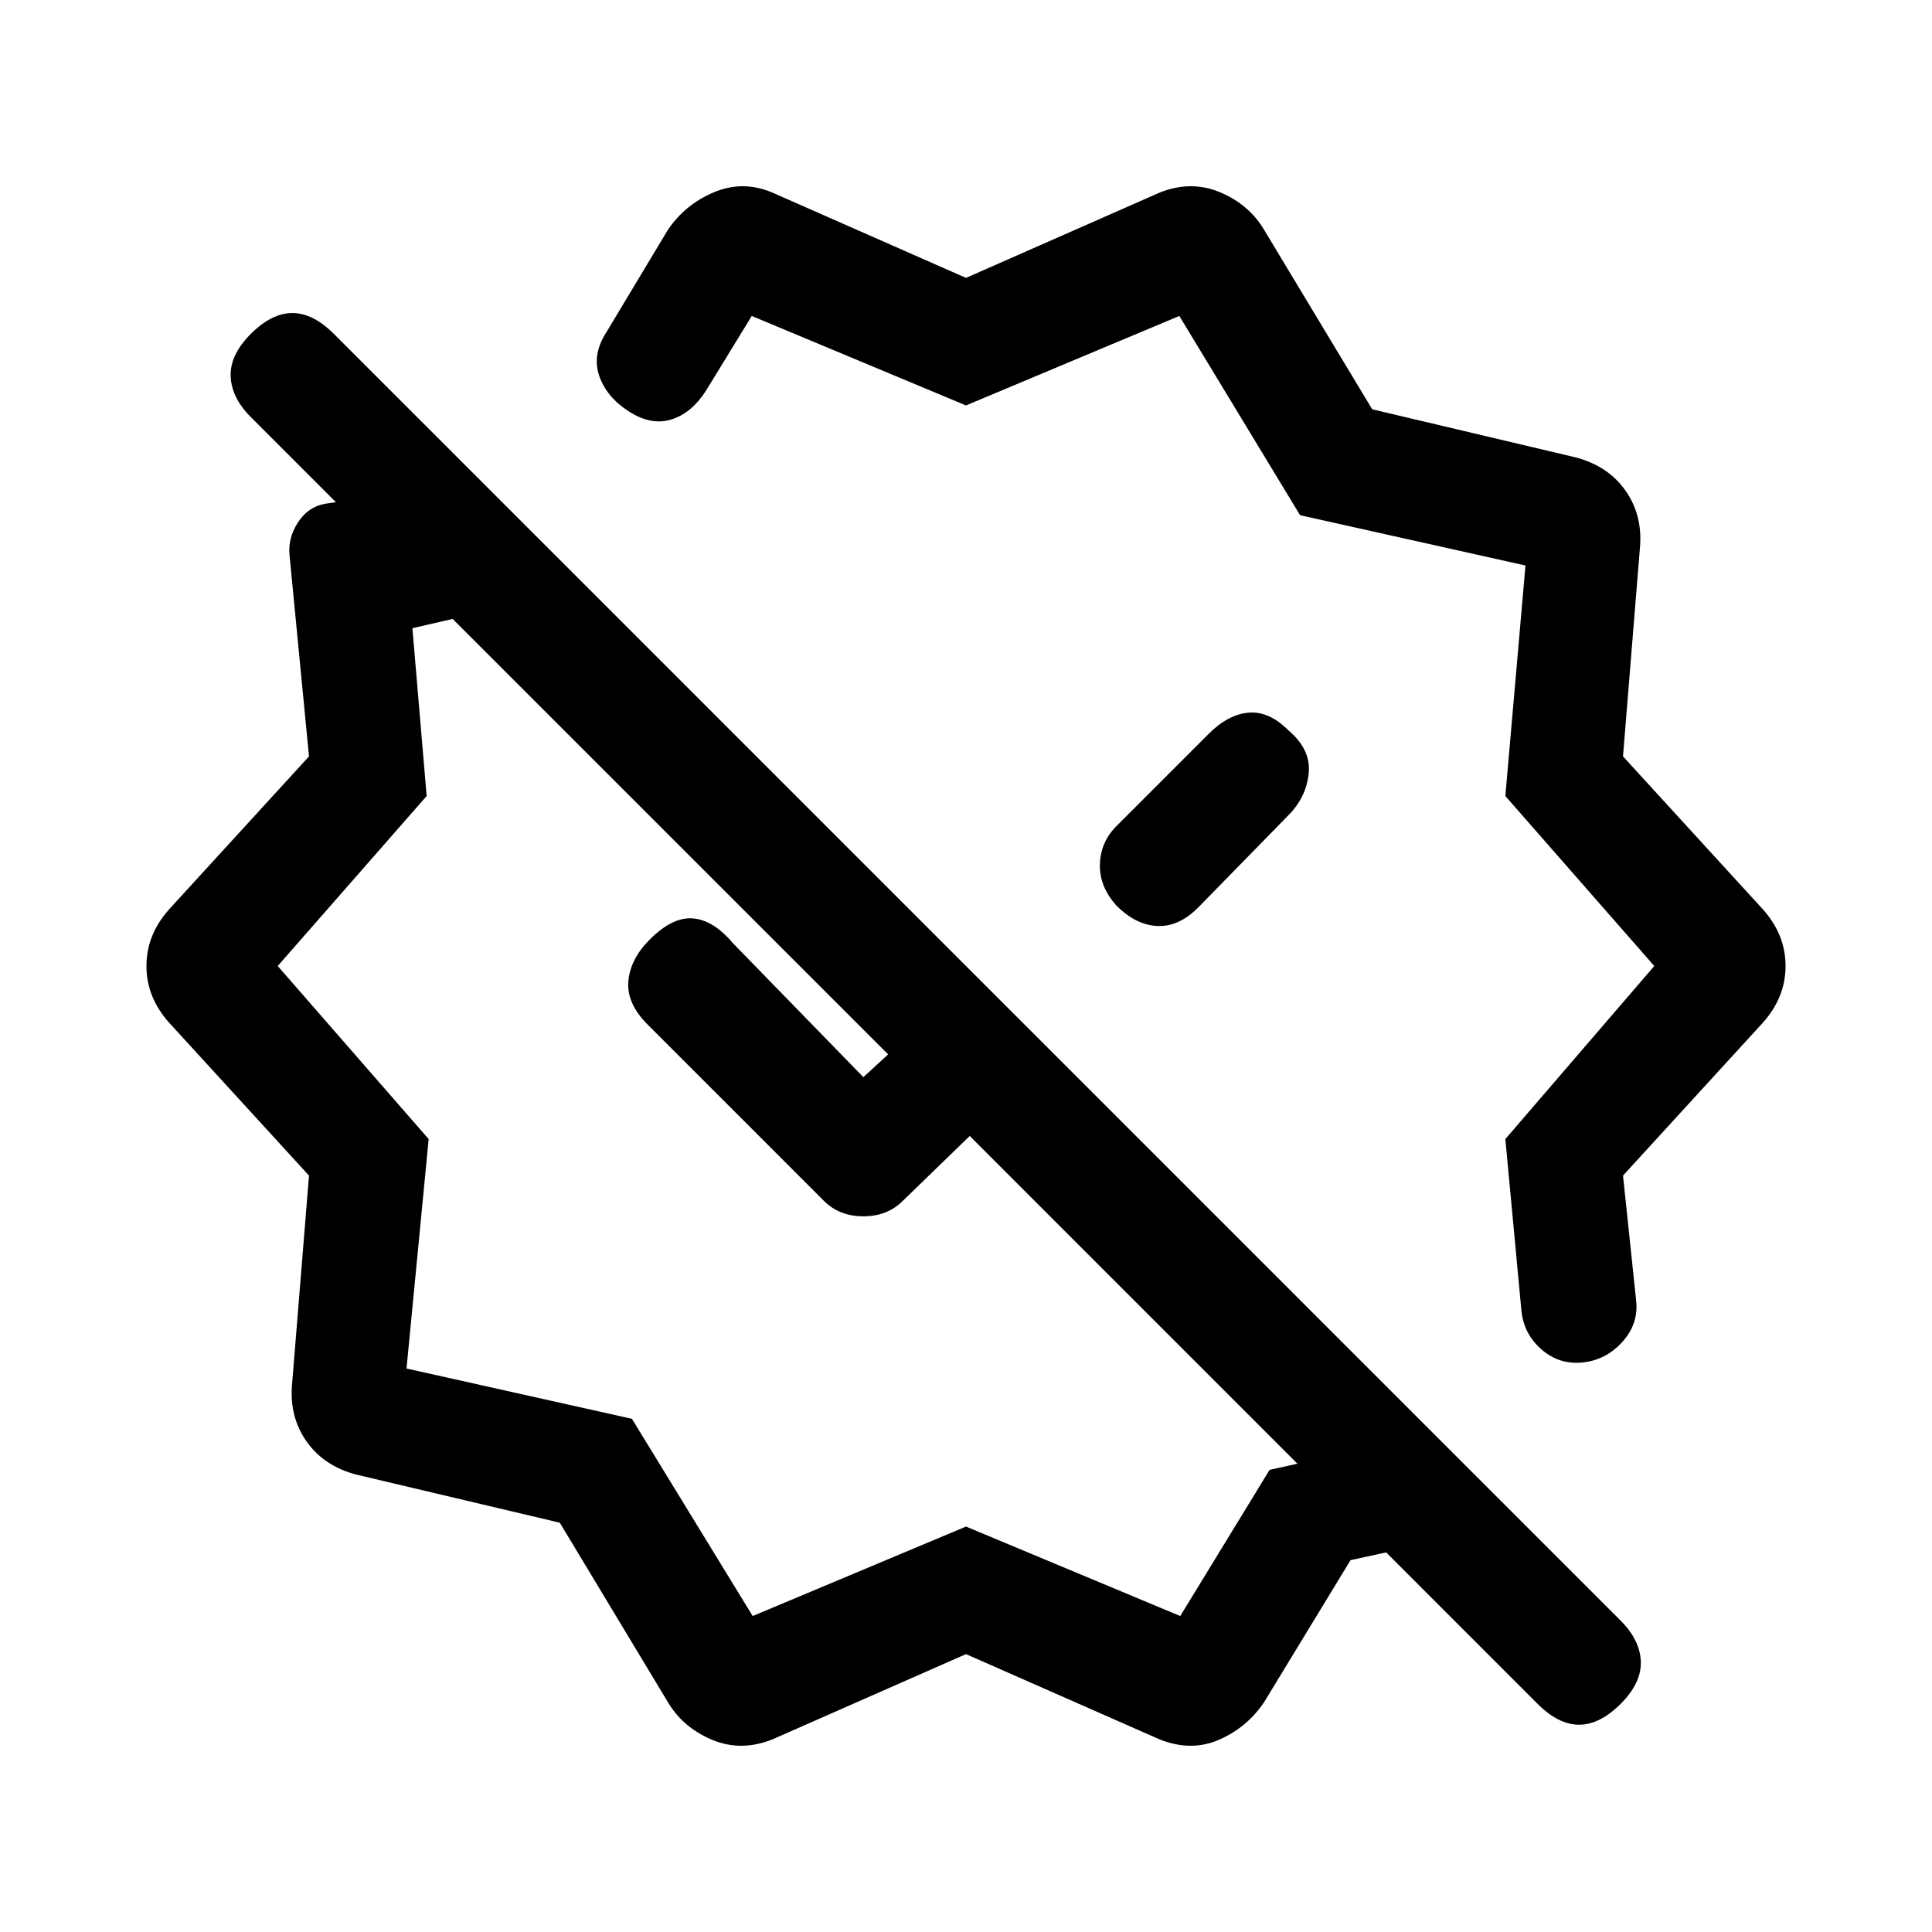 <svg xmlns="http://www.w3.org/2000/svg" height="20" viewBox="0 -960 960 960" width="20"><path d="M640.15-597.15q-9.61-9.62-19.77-8.73-10.15.88-19.76 10.5l-45.85 45.84q-7.85 7.85-8.23 18.89-.39 11.03 8.23 20.65 9.61 9.62 20.27 10.12 10.65.5 20.27-9.12l44.84-45.85q8.85-8.84 10.12-20.77 1.27-11.92-10.12-21.53ZM480-821.92l96.23-42.39q15.69-6.23 30.12-.11 14.42 6.11 21.88 18.8l53.62 89 101.23 23.93q15.92 4.23 24.5 16.31 8.57 12.07 7.34 28l-8.46 104.23 69.31 75.77q11.46 12.69 11.46 28.38t-11.46 28.38l-69.31 75.77 6.54 62.16q1.23 11.54-6.88 20.5-8.12 8.96-19.66 10.19-11.54 1.23-20.38-6.38-8.85-7.62-10.08-19.16L748-394l74-86-74-84.46L758-679l-112-25-60-99-106 44.46L373.54-803l-22.85 37.31q-7.15 11.07-17.19 14.15-10.04 3.08-21.12-4.08-11.07-7.15-14.65-17.69-3.58-10.54 3.58-21.61l30.46-50.7q8.46-12.69 22.88-18.8 14.43-6.12 29.12.11L480-821.92ZM374-157l106-44.46L586.46-157l44.39-72.62 13.84-3.07-162.84-162.85-33.23 32.23q-7.7 7.69-19.62 7.69-11.92 0-19.62-7.69l-87.53-87.54q-10.62-10.61-9.62-21.65t10.62-20.65q11.38-11.39 21.53-10.5 10.16.88 19.77 12.27L429-424.77l12.31-11.31-216.39-216.38-20 4.61 7.08 83.39L138-480l75 86-11 114 112 25 60 98Zm-42.23 42.62-53.62-89-101.23-23.93q-15.92-4.23-24.5-16.31-8.57-12.07-7.34-28l8.46-104.23-69.31-75.77Q72.77-464.31 72.77-480t11.46-28.38l69.31-75.77-9.69-100.16q-.77-8.46 4.23-16.15 5-7.69 13.46-9.23l5.38-.77-42.3-42.31q-9.62-9.61-10-20.27-.39-10.65 10-21.04 10.38-10.38 20.65-10.38 10.27 0 20.65 10.38l639.39 639.39q9.61 9.61 10 20.27.38 10.65-10 21.04Q794.92-103 784.65-103T764-113.38l-75.23-75.24-17.69 3.85-42.85 70.39q-8.46 12.69-22.38 18.8-13.93 6.12-29.62-.11L480-138.08l-96.23 42.39q-15.69 6.23-30.12.11-14.42-6.11-21.88-18.8Zm223-395.62Zm-163.92 23.46Z"/></svg>